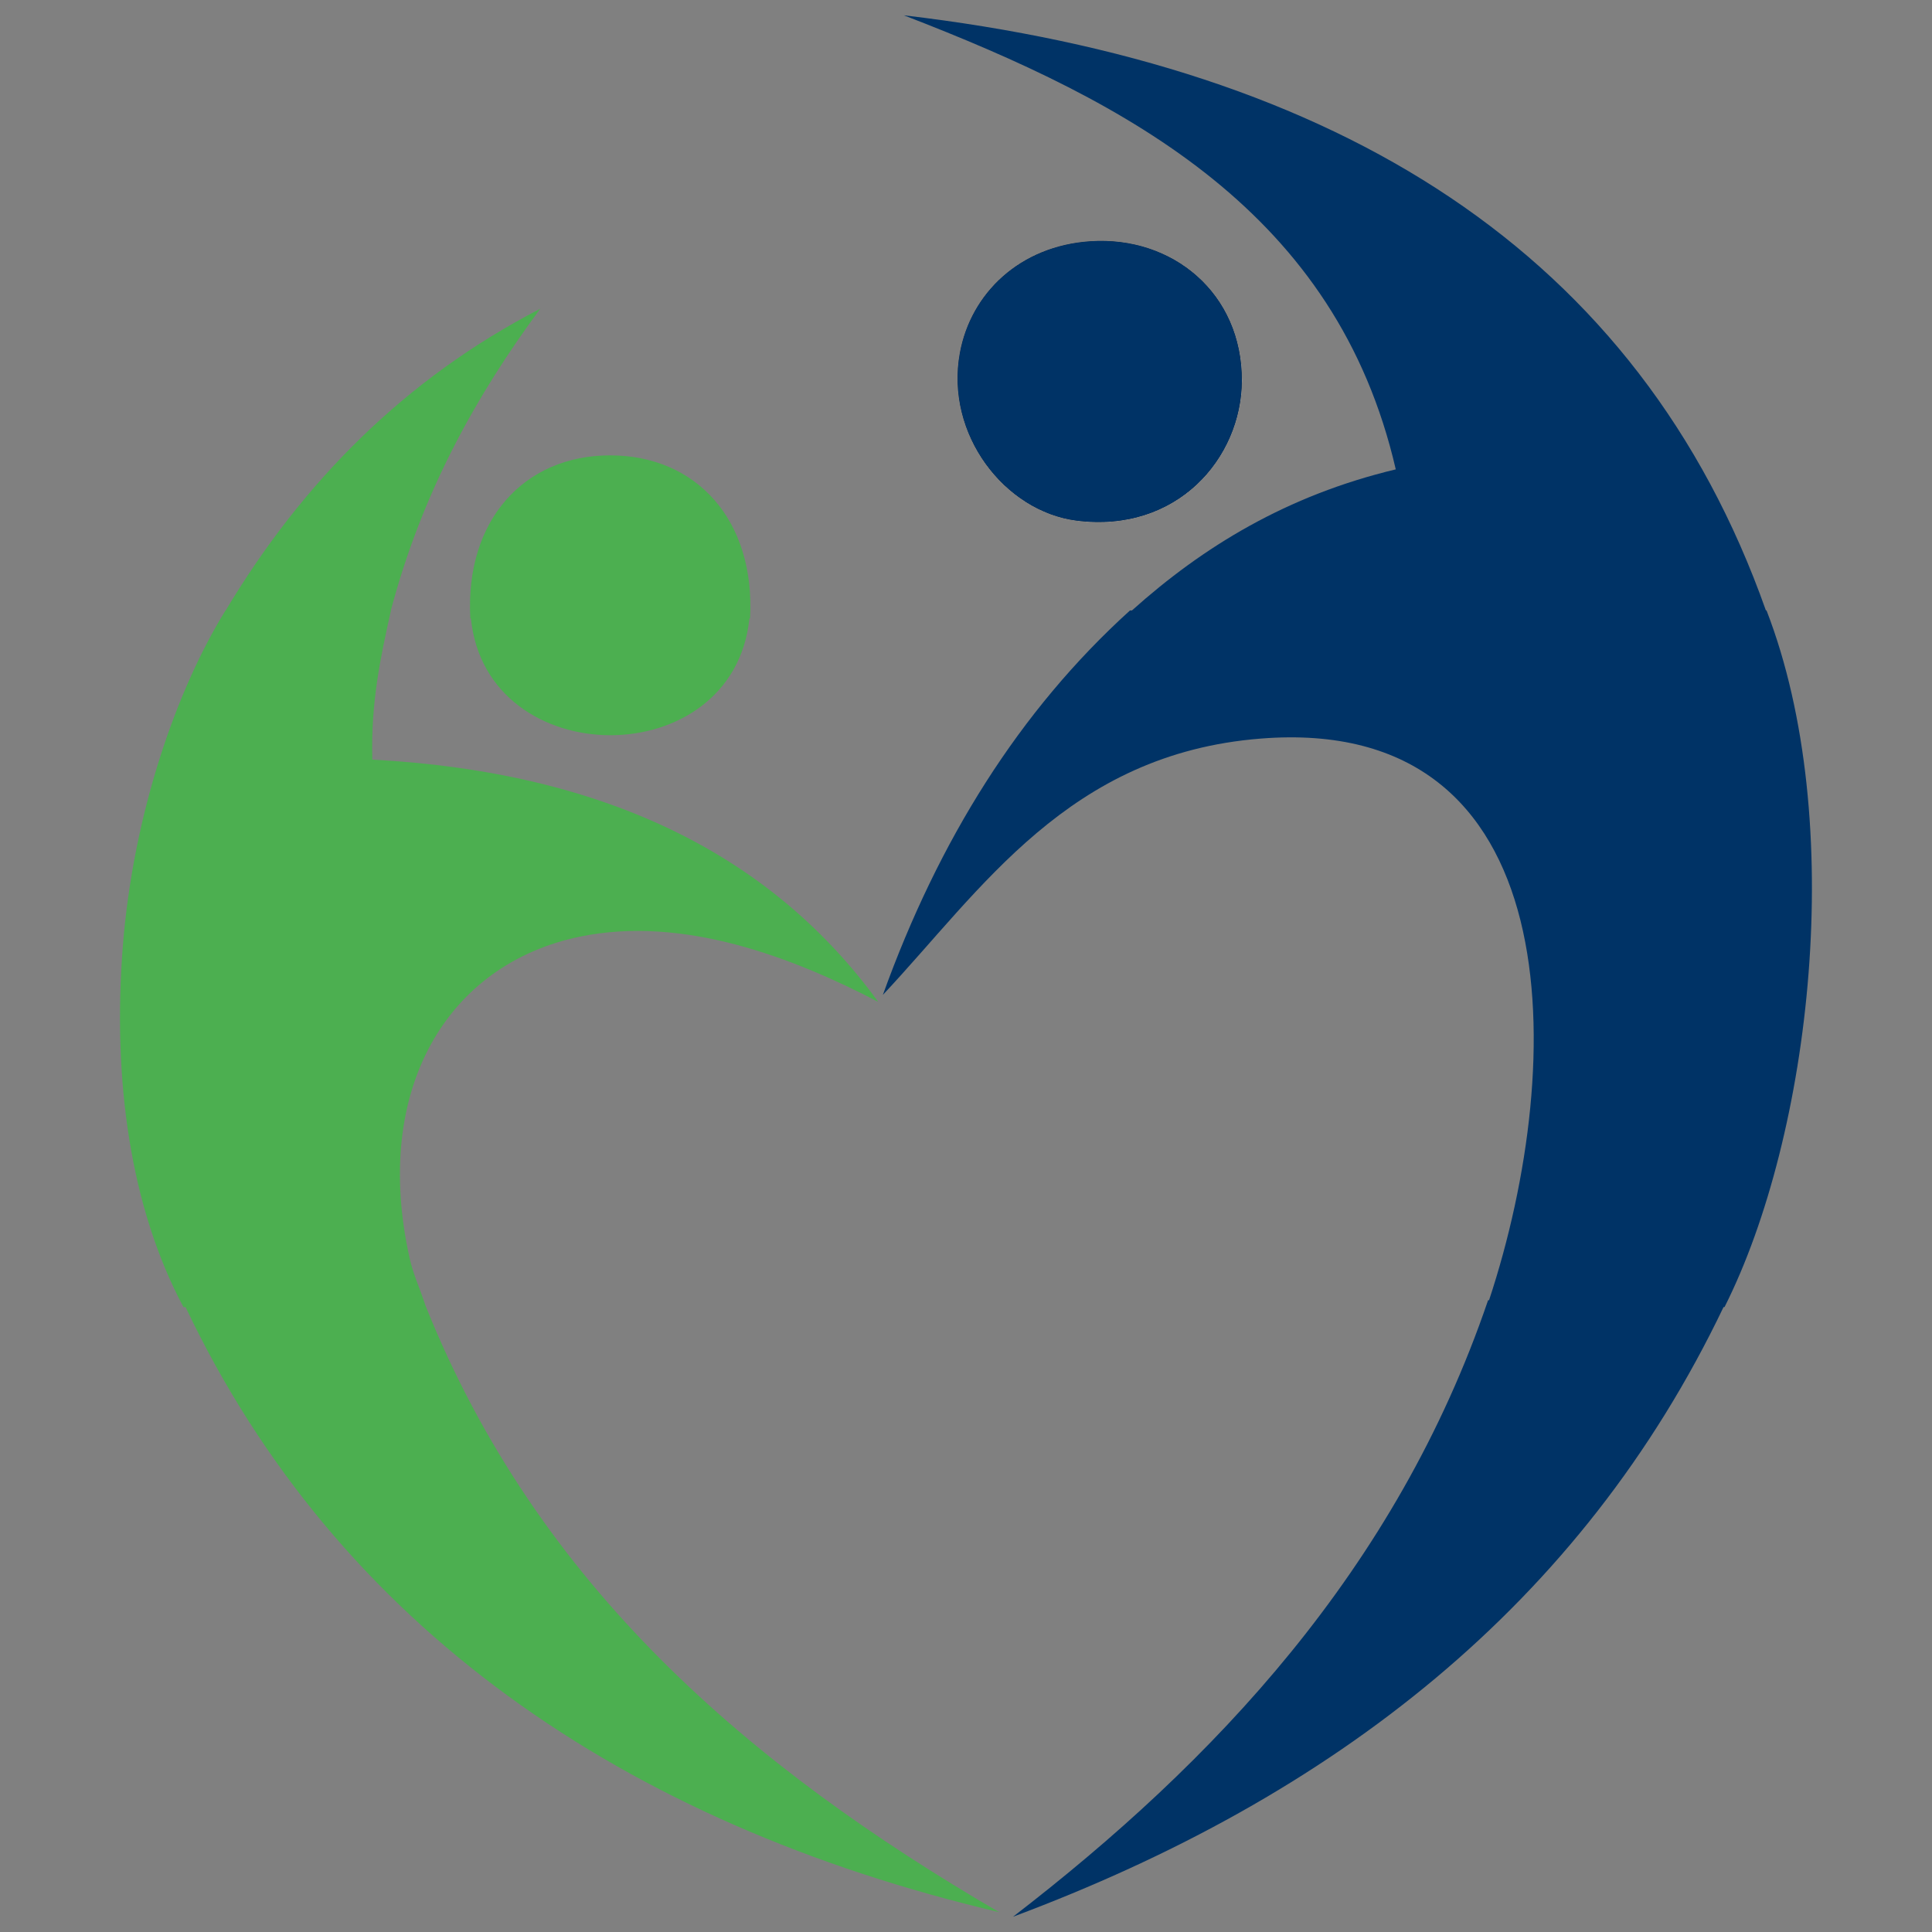 <?xml version="1.0" encoding="UTF-8" standalone="no"?>
<!-- Created with Inkscape (http://www.inkscape.org/) -->

<svg
   width="512"
   height="512"
   viewBox="0 0 135.467 135.467"
   version="1.1"
   id="svg1"
   xmlns="http://www.w3.org/2000/svg"
   xmlns:svg="http://www.w3.org/2000/svg">
  <rect x="0" y="0" width="135.467" height="135.467" fill="#808080" stroke="none"/>
  <defs
     id="defs1" />
  <g
     id="layer1">
    <g
       transform="matrix(-0.206,2.081,2.081,0.206,79.817,17.857)"
       id="g4"
       style="clip-rule:evenodd;fill-rule:evenodd;stroke-linejoin:round;stroke-miterlimit:2">
            <path
   d="M 3.87,-5.63 C 6.645,-5.862 9.011,-3.601 9.081,-1.186 9.178,2.207 6.46,4.117 3.87,3.875 0.937,3.599 -0.743,1.072 -0.29,-1.64 0.099,-3.982 1.84,-5.463 3.87,-5.63"
   style="fill:#ffffff"
   id="path2" />

        </g>
    <g
       transform="matrix(-2.088,-0.105,-0.105,2.088,76.392,37.02)"
       id="g8"
       style="clip-rule:evenodd;fill-rule:evenodd;stroke-linejoin:round;stroke-miterlimit:2">
            <path
   d="m 0.45,-9.606 c -2.731,-0.321 -5.174,1.479 -5.307,4.422 -0.117,2.598 1.921,5.221 5.307,4.96 C 2.858,-0.41 5.002,-2.883 4.637,-5.644 4.371,-7.663 2.808,-9.331 0.45,-9.606"
   style="fill:#221a16"
   id="path6" />

        </g>
    <g
       transform="matrix(-2.088,-0.105,-0.105,2.088,76.392,37.02)"
       id="g12"
       style="clip-rule:evenodd;fill:#003366;fill-opacity:1;fill-rule:evenodd;stroke-linejoin:round;stroke-miterlimit:2">
            <path
   d="m 0.45,-9.606 c -2.731,-0.321 -5.174,1.479 -5.307,4.422 -0.117,2.598 1.921,5.221 5.307,4.96 C 2.858,-0.41 5.002,-2.883 4.637,-5.644 4.371,-7.663 2.808,-9.331 0.45,-9.606"
   style="fill:#003366;fill-opacity:1"
   id="path10" />

        </g>
    <g
       transform="matrix(2.091,0,0,2.091,52.548,42.894)"
       id="g16"
       style="clip-rule:evenodd;fill:#4caf50;fill-opacity:1;fill-rule:evenodd;stroke-linejoin:round;stroke-miterlimit:2">
            <path
   d="m 0,0.224 h 0.021 c 0.182,-3.291 -1.798,-5.468 -4.693,-5.468 -2.889,0 -4.871,2.184 -4.687,5.468 h 0.019 c 0.526,5.2 8.8,5.244 9.34,0"
   style="fill:#4caf50;fill-opacity:1"
   id="path14" />

        </g>
    <g
       transform="matrix(2.091,0,0,2.091,70.05,21.649)"
       id="g20"
       style="clip-rule:evenodd;fill:#4caf50;fill-opacity:1;fill-rule:evenodd;stroke-linejoin:round;stroke-miterlimit:2">
            <path
   d="m 0,53.766 c -8.339,-4.862 -15.468,-10.927 -19.232,-20.337 -0.224,-0.675 -0.408,-1.038 -0.533,-1.593 -1.262,-5.652 1.257,-9.86 5.708,-10.78 3.469,-0.717 7.134,0.693 10.006,2.186 -3.52,-4.84 -9.026,-7.698 -16.964,-8.123 -0.055,-1.933 0.283,-3.467 0.624,-5.001 h -0.004 C -19.337,6.135 -17.526,2.9 -15.385,0 c -4.541,2.348 -7.969,5.813 -10.549,10.118 h -0.005 c -1.646,2.658 -3.092,6.821 -3.443,11.252 -0.349,4.47 0.246,8.756 2.033,12.108 h 0.071 C -22.196,44.179 -12.598,50.799 0,53.766"
   style="fill:#4caf50;fill-opacity:1"
   id="path18" />

        </g>
    <g
       transform="matrix(2.091,0,0,2.091,120.85,43.822)"
       id="g24"
       style="clip-rule:evenodd;fill:#003366;fill-opacity:1;fill-rule:evenodd;stroke-linejoin:round;stroke-miterlimit:2">
            <path
   d="M 0,22.873 H 0.033 C 2.938,17.108 4.174,6.572 1.441,-0.489 H 1.42 c -4.256,-12.027 -14.328,-18.239 -28.906,-19.955 7.634,2.942 14.514,6.638 16.495,15.226 -3.652,0.873 -6.461,2.592 -8.847,4.731 h -0.065 c -3.703,3.354 -6.418,7.702 -8.287,12.891 3.315,-3.532 6.222,-8.082 12.664,-8.594 10.37,-0.829 10.318,10.802 7.663,18.833 h -0.032 c -3.083,9.048 -9.209,15.498 -15.931,20.674 C -13.07,39.297 -4.767,32.843 0,22.873"
   style="fill:#003366;fill-opacity:1"
   id="path22" />

        </g>
  </g>
</svg>

